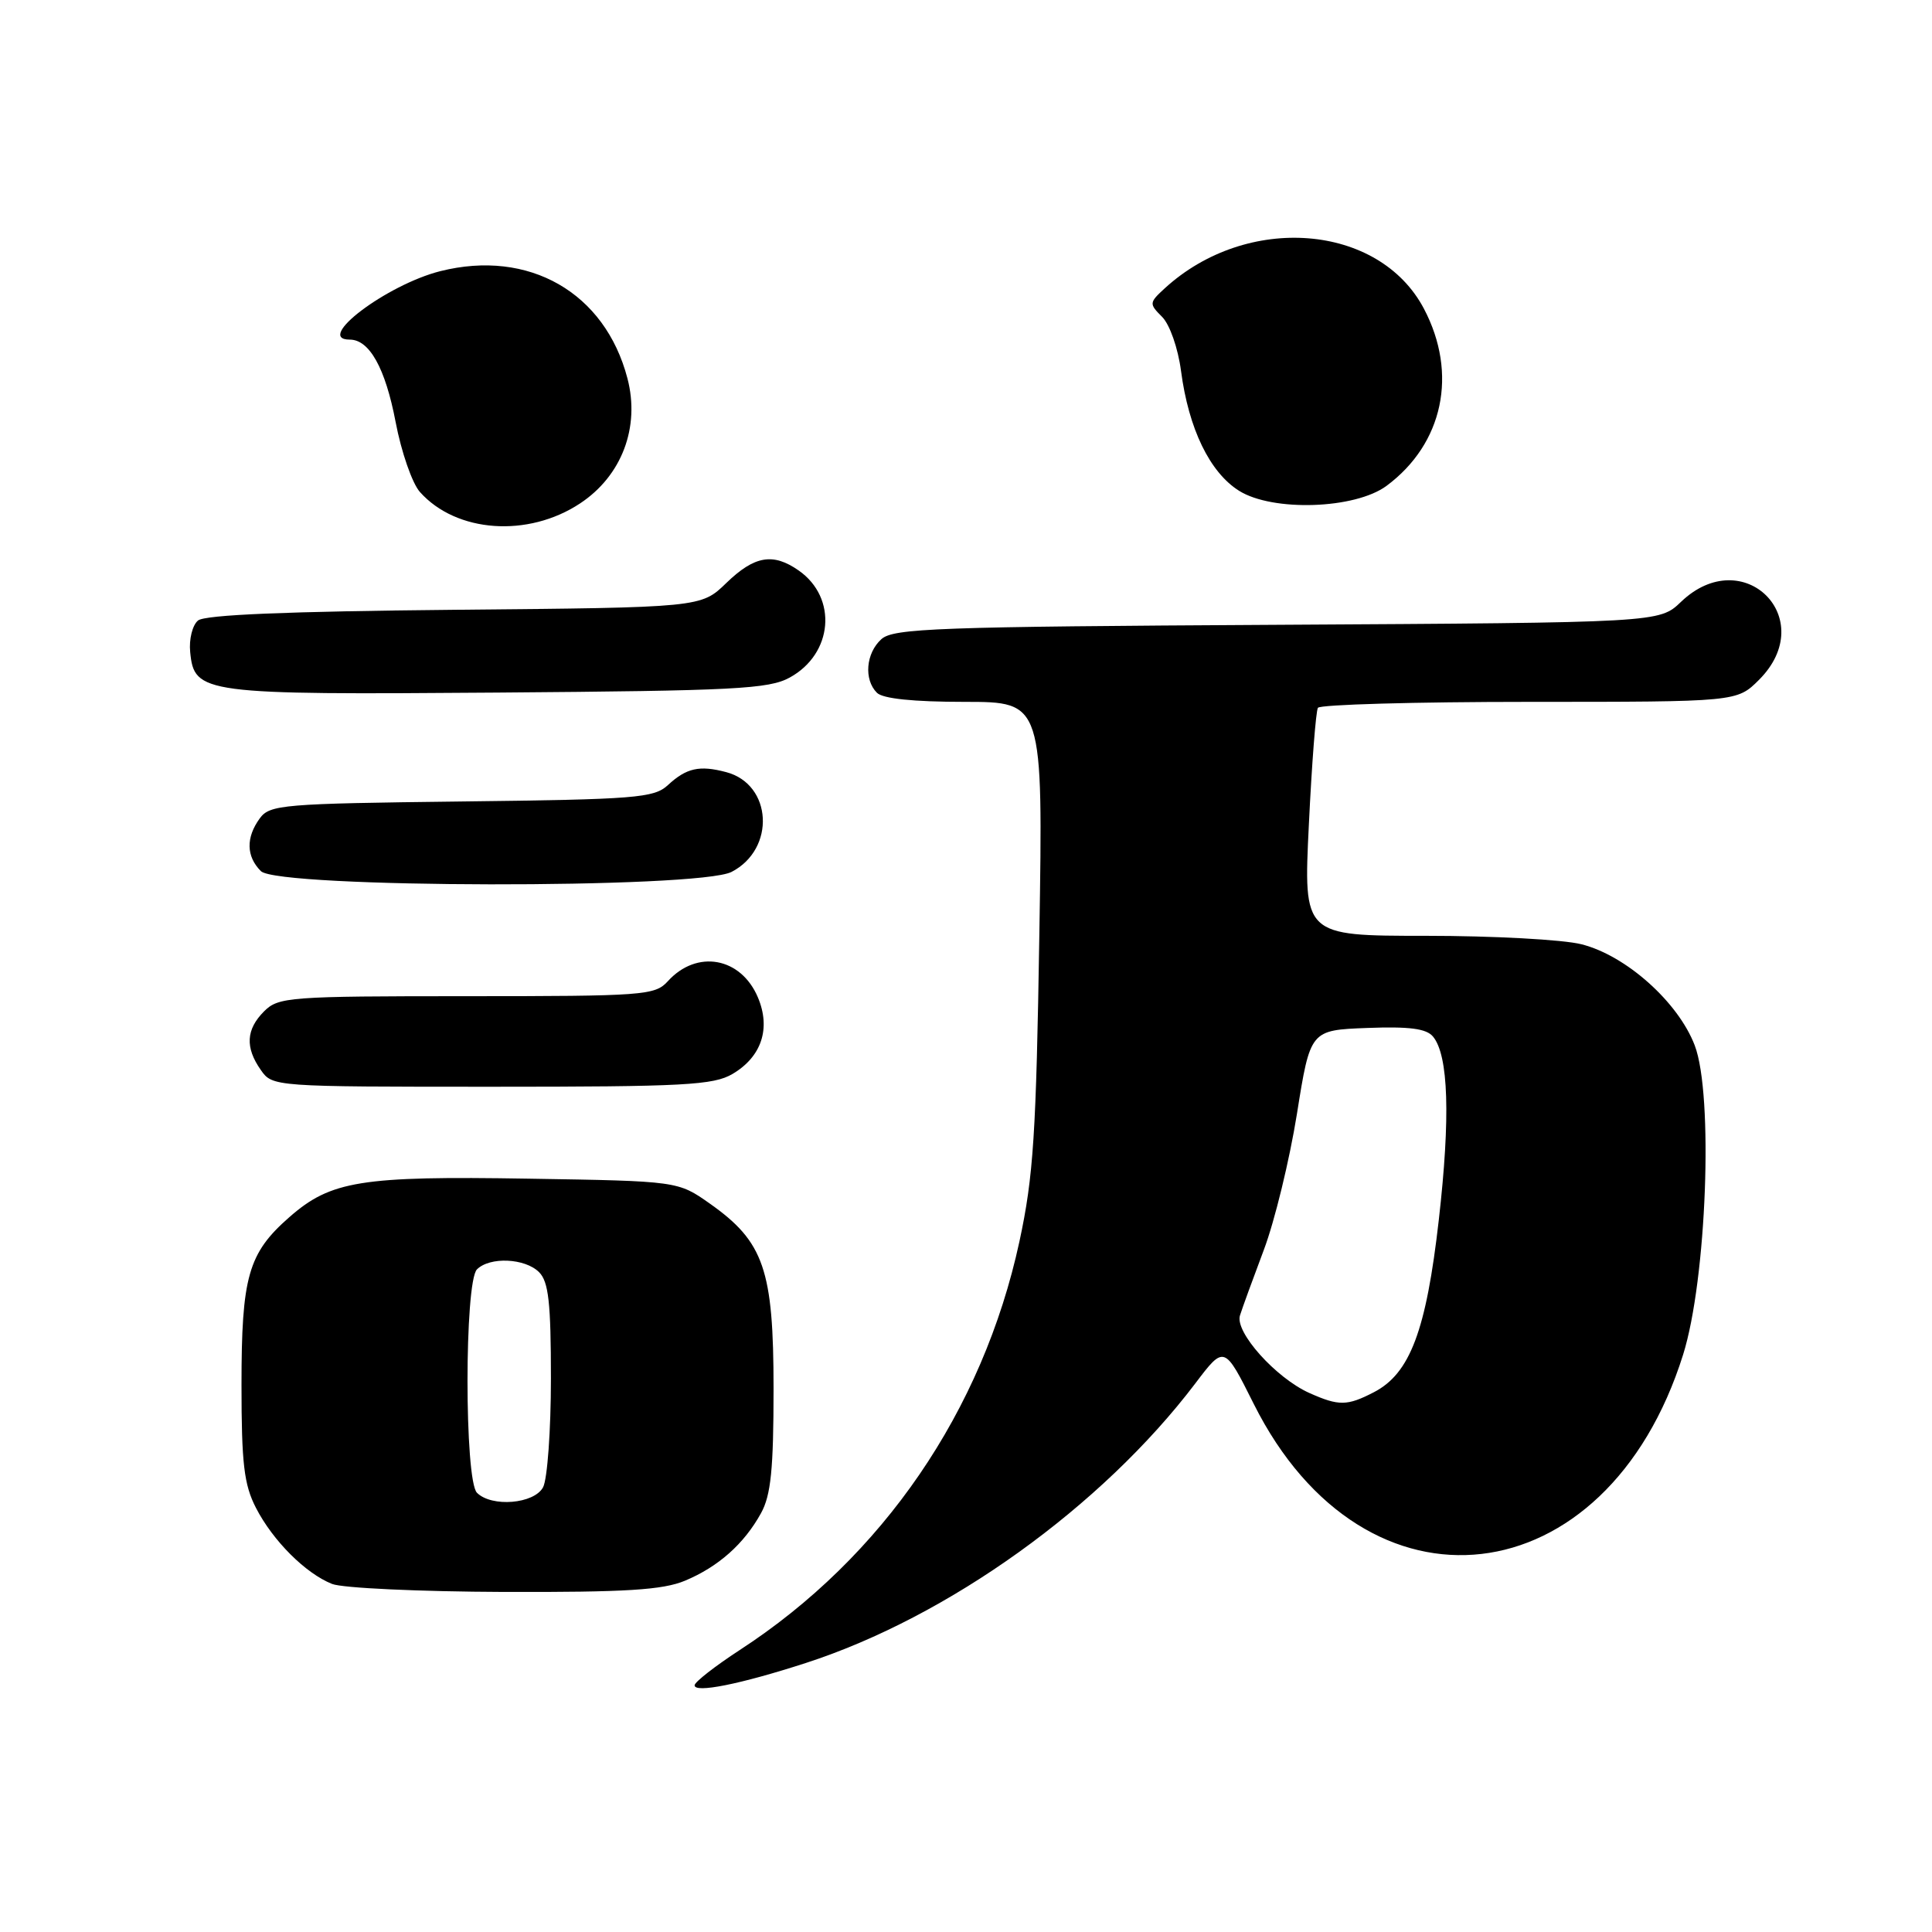 <?xml version="1.0" encoding="UTF-8" standalone="no"?>
<!DOCTYPE svg PUBLIC "-//W3C//DTD SVG 1.1//EN" "http://www.w3.org/Graphics/SVG/1.1/DTD/svg11.dtd" >
<svg xmlns="http://www.w3.org/2000/svg" xmlns:xlink="http://www.w3.org/1999/xlink" version="1.1" viewBox="0 0 256 256">
 <g >
 <path fill="currentColor"
d=" M 106.76 220.36 C 125.63 214.25 145.97 199.66 158.37 183.33 C 162.23 178.23 162.23 178.23 166.14 186.05 C 180.87 215.46 212.89 211.77 223.02 179.50 C 226.14 169.56 227.06 145.06 224.56 138.52 C 222.37 132.78 215.45 126.60 209.55 125.12 C 207.11 124.50 197.82 124.00 188.91 124.00 C 172.71 124.00 172.71 124.00 173.43 109.29 C 173.82 101.20 174.36 94.23 174.63 93.79 C 174.90 93.36 187.50 93.00 202.64 93.00 C 230.15 93.00 230.15 93.00 233.08 90.08 C 241.16 81.99 231.00 71.84 222.74 79.75 C 219.87 82.50 219.87 82.50 169.22 82.79 C 124.21 83.04 118.38 83.25 116.79 84.69 C 114.73 86.55 114.44 90.04 116.20 91.80 C 116.98 92.58 121.05 93.00 127.81 93.00 C 138.21 93.00 138.21 93.00 137.72 123.75 C 137.30 150.30 136.94 155.86 135.08 164.50 C 130.22 186.97 116.97 206.32 98.00 218.65 C 94.75 220.77 92.07 222.86 92.04 223.30 C 91.98 224.39 98.09 223.17 106.76 220.36 Z  M 90.77 209.45 C 95.19 207.60 98.59 204.58 100.84 200.50 C 102.15 198.13 102.50 194.68 102.50 184.00 C 102.50 168.26 101.23 164.55 94.08 159.50 C 89.83 156.50 89.83 156.50 70.05 156.18 C 47.83 155.81 43.83 156.46 38.34 161.28 C 32.88 166.06 32.00 169.17 32.00 183.51 C 32.00 193.92 32.33 196.72 33.91 199.79 C 36.15 204.15 40.48 208.48 44.00 209.88 C 45.38 210.43 55.63 210.90 66.78 210.94 C 82.94 210.99 87.82 210.68 90.77 209.45 Z  M 97.07 142.30 C 100.91 140.03 102.16 136.28 100.43 132.17 C 98.18 126.83 92.33 125.77 88.48 130.03 C 86.79 131.89 85.31 132.00 61.85 132.00 C 38.33 132.00 36.89 132.11 35.00 134.00 C 32.60 136.40 32.46 138.79 34.56 141.78 C 36.10 143.99 36.28 144.00 65.15 144.00 C 90.68 144.00 94.54 143.79 97.07 142.30 Z  M 96.94 115.53 C 102.80 112.50 102.34 103.92 96.22 102.31 C 92.68 101.37 90.95 101.76 88.49 104.04 C 86.66 105.73 84.23 105.93 61.16 106.20 C 37.44 106.48 35.75 106.62 34.42 108.44 C 32.57 110.98 32.62 113.48 34.57 115.43 C 36.84 117.70 92.58 117.79 96.94 115.53 Z  M 104.64 89.78 C 110.38 86.64 111.01 79.22 105.84 75.60 C 102.43 73.21 99.97 73.64 96.24 77.25 C 92.89 80.50 92.89 80.50 60.24 80.80 C 38.15 81.01 27.14 81.46 26.24 82.22 C 25.50 82.83 25.03 84.71 25.20 86.39 C 25.74 91.93 26.79 92.07 66.00 91.77 C 97.36 91.53 101.87 91.30 104.64 89.78 Z  M 76.87 66.70 C 82.39 63.05 84.83 56.61 83.14 50.14 C 80.17 38.76 70.08 32.98 58.34 35.93 C 51.23 37.73 41.60 45.00 46.35 45.00 C 48.95 45.00 51.06 48.78 52.42 55.91 C 53.17 59.87 54.62 64.05 55.64 65.19 C 60.46 70.60 69.97 71.27 76.87 66.70 Z  M 183.72 64.38 C 191.24 58.80 193.21 49.51 188.68 40.91 C 182.73 29.61 165.23 28.23 154.34 38.20 C 152.26 40.11 152.25 40.25 153.98 41.98 C 155.00 43.00 156.09 46.12 156.49 49.14 C 157.50 56.82 160.30 62.59 164.18 65.03 C 168.65 67.83 179.55 67.46 183.72 64.38 Z  M 173.50 184.58 C 169.06 182.59 163.61 176.51 164.30 174.31 C 164.61 173.32 166.04 169.40 167.47 165.60 C 168.90 161.81 170.87 153.71 171.85 147.60 C 173.62 136.50 173.62 136.50 181.15 136.21 C 186.75 136.00 189.00 136.29 189.88 137.35 C 191.94 139.83 192.20 148.04 190.65 161.63 C 188.98 176.31 186.84 182.00 182.04 184.48 C 178.50 186.31 177.40 186.32 173.50 184.58 Z  M 63.20 197.80 C 61.53 196.13 61.53 169.87 63.20 168.20 C 64.90 166.50 69.57 166.71 71.43 168.57 C 72.69 169.83 73.00 172.61 73.00 182.64 C 73.00 189.51 72.53 196.00 71.96 197.07 C 70.78 199.28 65.15 199.75 63.20 197.80 Z "/>
</g>
</svg>